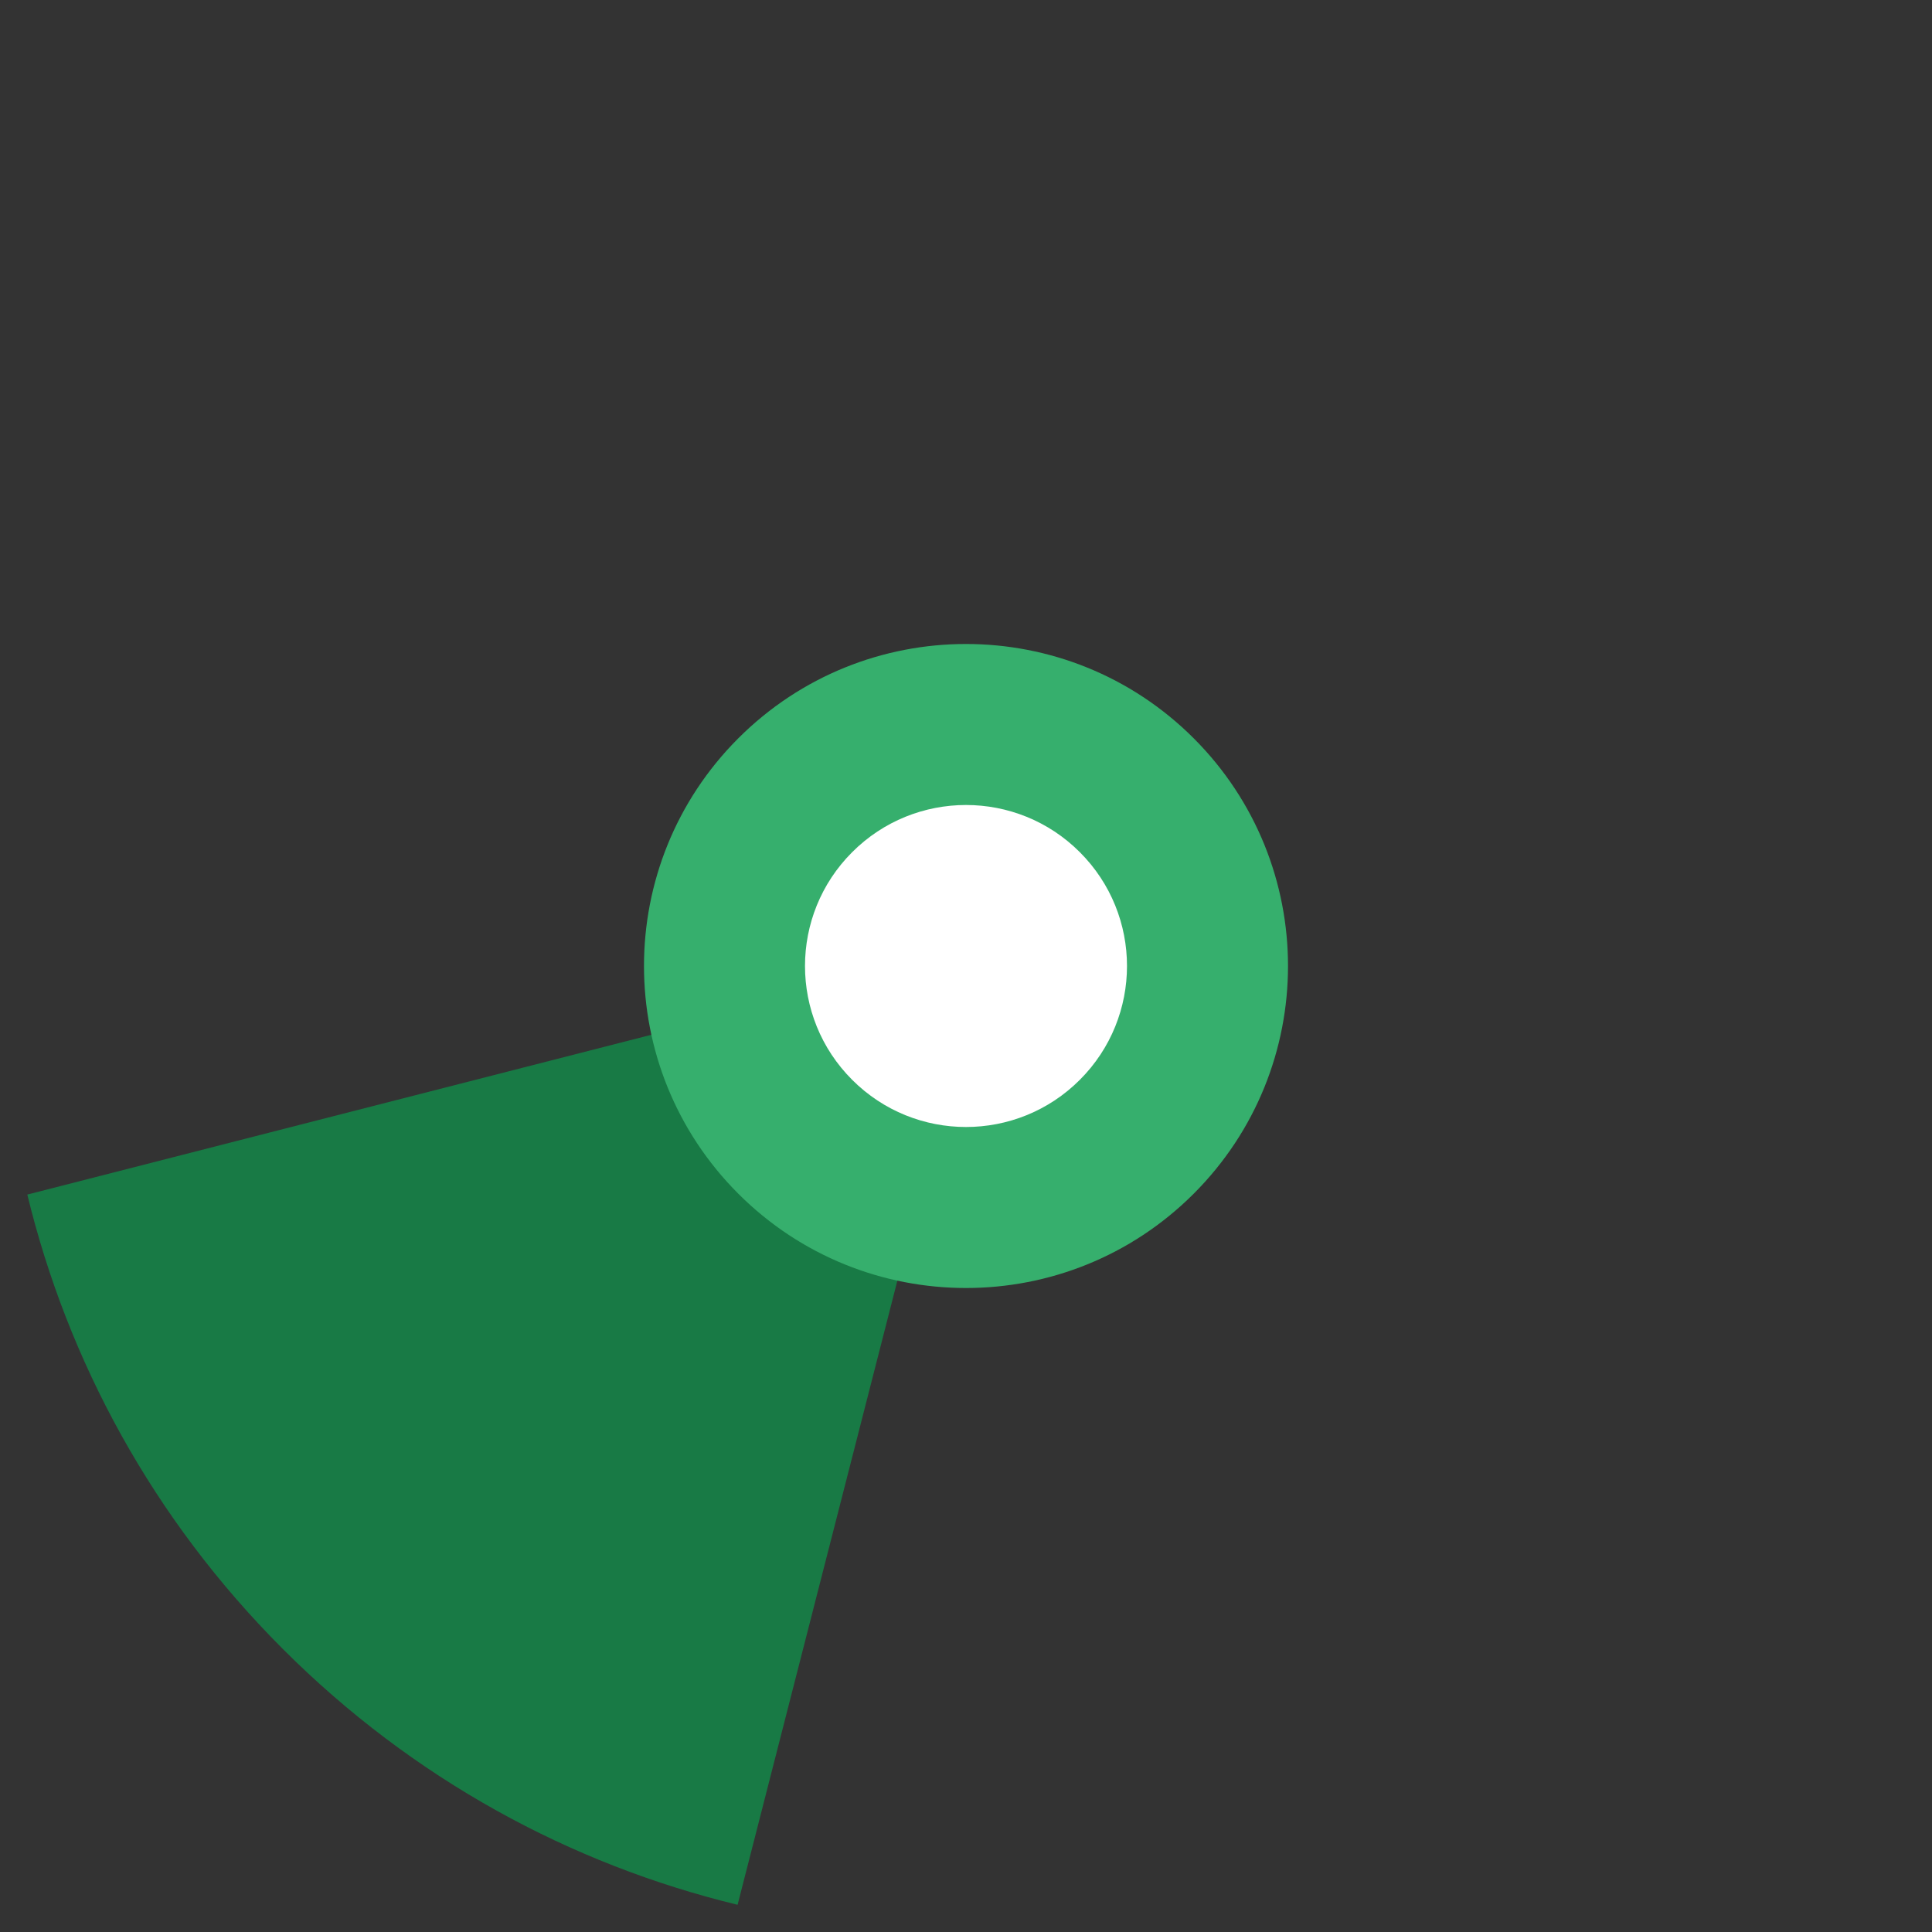 <?xml version="1.0" encoding="UTF-8" standalone="no"?>
<svg width="36px" height="36px" viewBox="0 0 36 36" version="1.1" xmlns="http://www.w3.org/2000/svg" xmlns:xlink="http://www.w3.org/1999/xlink">
    <rect x="0" y="0" width="36" height="36" fill="#333333" stroke="none"/>
    <!-- Generator: Sketch 39.1 (31720) - http://www.bohemiancoding.com/sketch -->
    <title>not-uploaded-225</title>
    <desc>Created with Sketch.</desc>
    <defs></defs>
    <g id="Page-1" stroke="none" stroke-width="1" fill="none" fill-rule="evenodd">
        <g id="not-uploaded" transform="translate(-555, 0)">
            <path d="M585.728,5.272 C578.698,-1.757 567.302,-1.757 560.272,5.272 C553.243,12.302 553.243,23.698 560.272,30.728 C567.302,37.757 578.698,37.757 585.728,30.728 C592.757,23.698 592.757,12.302 585.728,5.272 L585.728,5.272 Z" id="ghost" fill-opacity="0" fill="#FCC24C"></path>
            <path d="M555.509,22.259 C556.262,25.363 557.85,28.306 560.273,30.729 C562.697,33.153 565.64,34.741 568.744,35.493 L573.298,17.704 L555.509,22.259 L555.509,22.259 L555.509,22.259 Z" id="ca" fill="#187A45"></path>
            <path d="M577.243,13.757 C574.899,11.414 571.101,11.414 568.757,13.757 C566.414,16.101 566.414,19.899 568.757,22.243 C571.101,24.586 574.899,24.586 577.243,22.243 C579.586,19.899 579.586,16.101 577.243,13.757 L577.243,13.757 Z" id="green" fill="#36AF6D"></path>
            <path d="M575.121,15.879 C573.95,14.707 572.05,14.707 570.879,15.879 C569.707,17.05 569.707,18.95 570.879,20.121 C572.05,21.293 573.95,21.293 575.121,20.121 C576.293,18.95 576.293,17.05 575.121,15.879 L575.121,15.879 Z" id="white-hollow" fill="#FFFFFF"></path>
        </g>
    </g>
</svg>